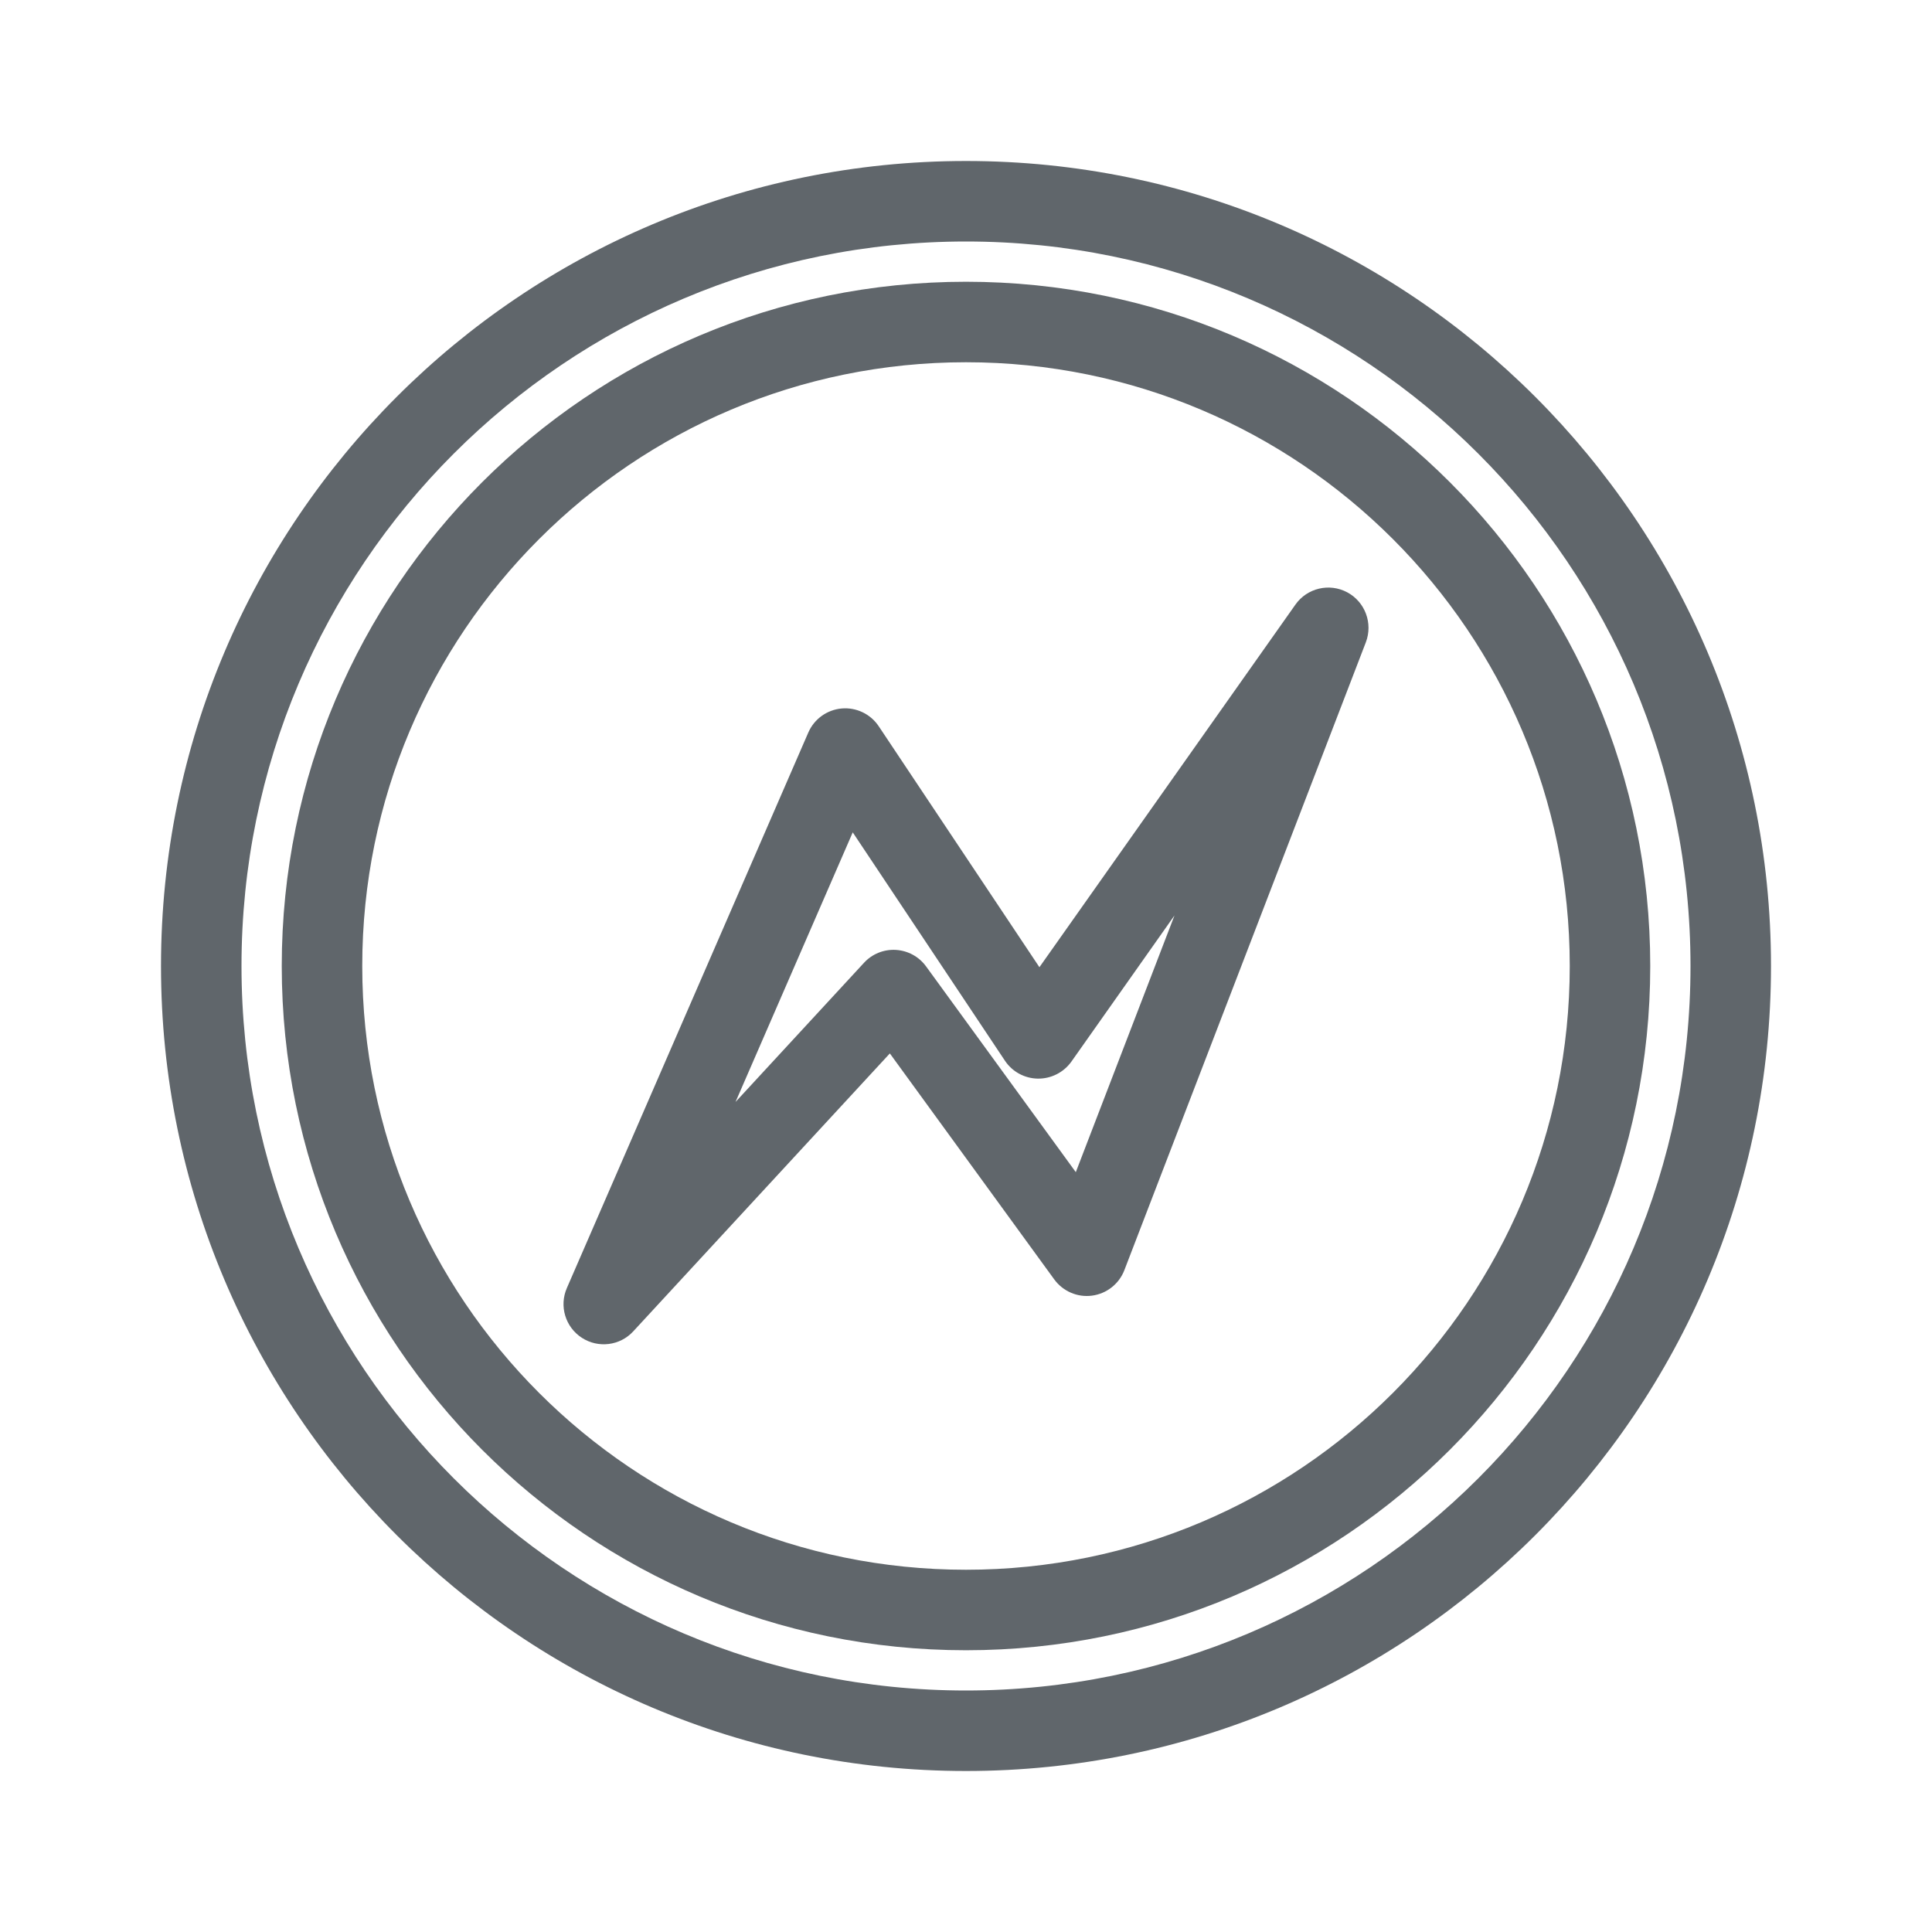 <svg width="24" height="24" viewBox="0 0 24 24" fill="none" xmlns="http://www.w3.org/2000/svg">
<path fill-rule="evenodd" clip-rule="evenodd" d="M12 21C16.971 21 21 16.971 21 12C21 7.029 16.971 3 12 3C7.029 3 3 7.029 3 12C3 16.971 7.029 21 12 21ZM22 12C22 17.523 17.523 22 12 22C6.477 22 2 17.523 2 12C2 6.477 6.477 2 12 2C17.523 2 22 6.477 22 12Z" fill="#60666B"/>
<path fill-rule="evenodd" clip-rule="evenodd" d="M7.227 16.618C7.431 16.751 7.702 16.718 7.867 16.538L11.054 13.086L13.096 15.893C13.204 16.041 13.384 16.119 13.565 16.095C13.747 16.071 13.901 15.95 13.967 15.779L16.967 7.979C17.057 7.743 16.958 7.477 16.736 7.358C16.513 7.239 16.237 7.305 16.092 7.511L12.912 12.015L10.916 9.022C10.815 8.87 10.638 8.785 10.456 8.801C10.273 8.817 10.114 8.932 10.041 9.1L7.042 16C6.944 16.224 7.023 16.485 7.227 16.618ZM9.137 13.689L10.593 10.34L12.484 13.177C12.575 13.314 12.729 13.397 12.893 13.399C13.058 13.401 13.213 13.322 13.309 13.188L14.59 11.372L13.364 14.561L11.504 12.005C11.416 11.884 11.279 11.809 11.129 11.8C10.98 11.791 10.834 11.85 10.733 11.96L9.137 13.689Z" fill="#60666B"/>
<path fill-rule="evenodd" clip-rule="evenodd" d="M12 19.5C16.142 19.5 19.5 16.142 19.5 12C19.5 7.858 16.142 4.5 12 4.5C7.858 4.5 4.5 7.858 4.5 12C4.5 16.142 7.858 19.5 12 19.5ZM20.5 12C20.5 16.694 16.694 20.5 12 20.5C7.306 20.5 3.5 16.694 3.5 12C3.5 7.306 7.306 3.5 12 3.5C16.694 3.5 20.5 7.306 20.5 12Z" fill="#60666B"/>
</svg>
